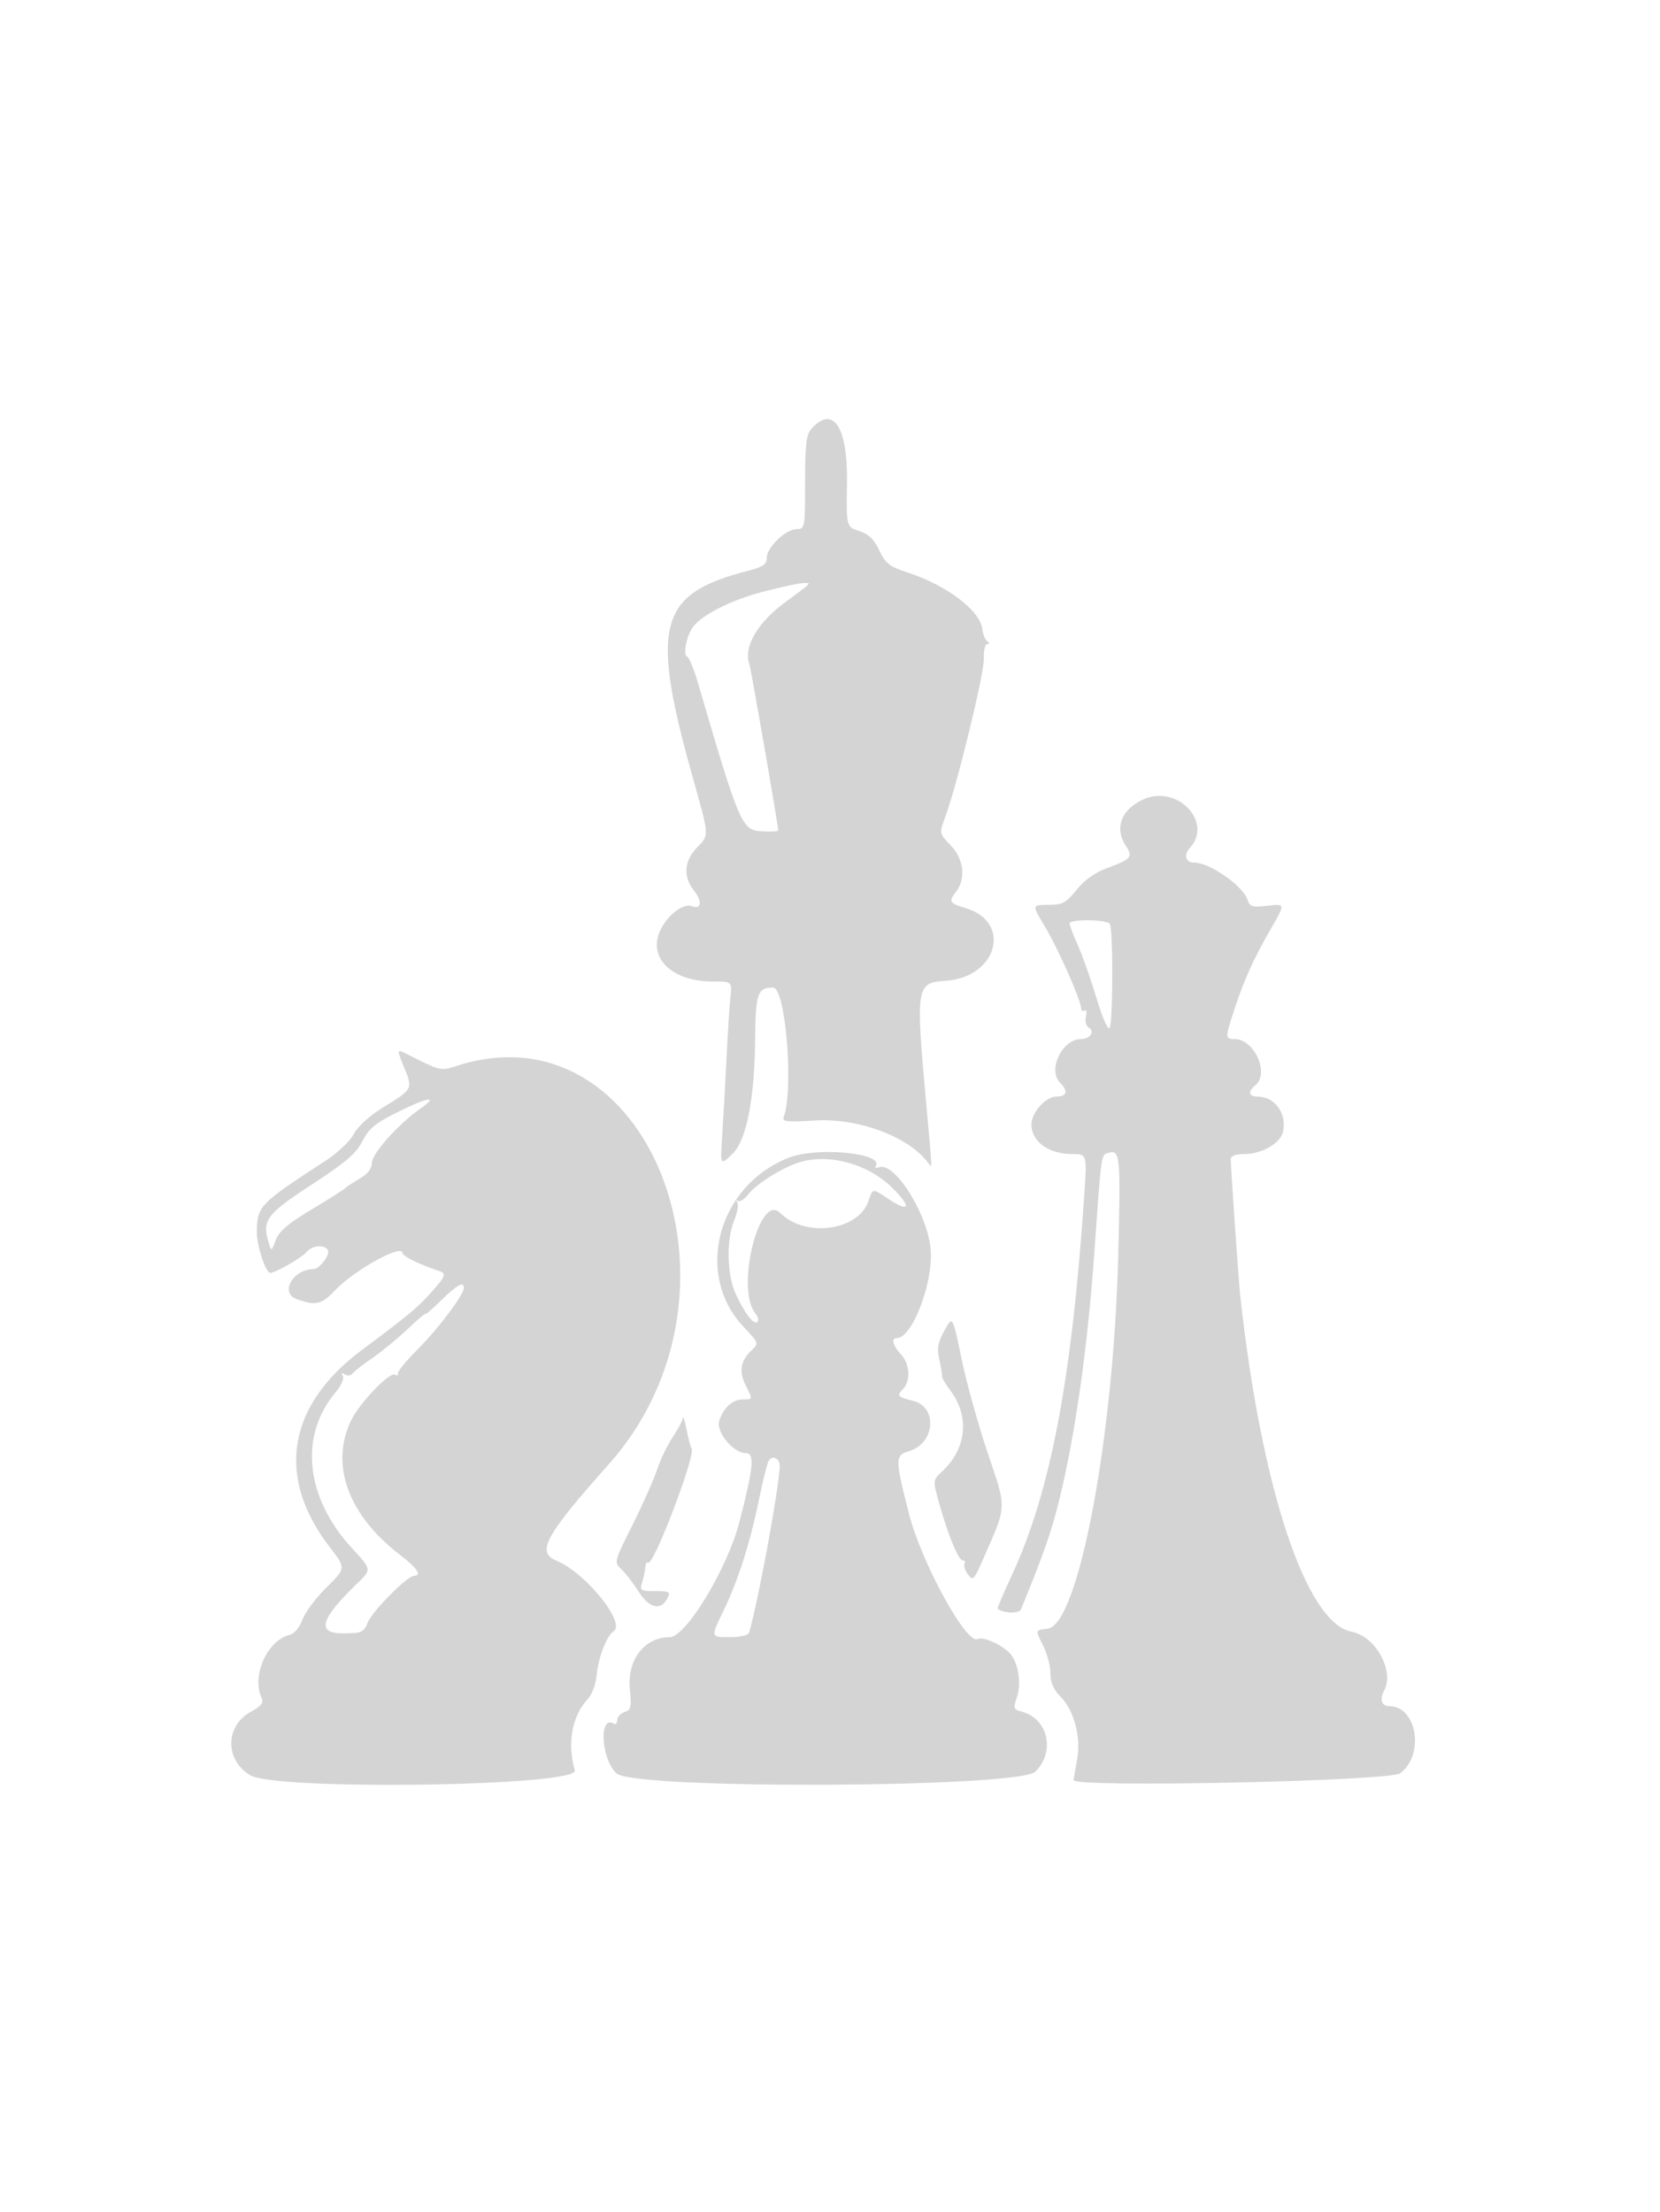 <svg xmlns="http://www.w3.org/2000/svg" width="433" height="577" viewBox="0 0 433 577" version="1.1"><path d="" stroke="none" fill="#e4e4e4" fill-rule="evenodd"/><path d="M 211.655 111.829 C 210.306 113.320, 210 115.907, 210 125.829 C 210 137.694, 209.945 138, 207.805 138 C 204.960 138, 200 142.765, 200 145.498 C 200 147.202, 199.036 147.869, 195.125 148.871 C 171.517 154.922, 169.459 163.035, 181.090 204.193 C 184.959 217.887, 184.959 217.887, 181.980 220.867 C 178.409 224.437, 178.081 228.562, 181.065 232.355 C 183.253 235.138, 182.927 237.293, 180.460 236.346 C 178.267 235.505, 174.145 238.628, 172.275 242.549 C 168.835 249.764, 175.174 256, 185.949 256 C 190.962 256, 190.962 256, 190.515 260.250 C 190.269 262.587, 189.804 269.900, 189.482 276.500 C 189.161 283.100, 188.663 292.005, 188.375 296.288 C 187.854 304.076, 187.854 304.076, 191.147 300.856 C 194.721 297.362, 196.858 286.412, 196.973 271 C 197.062 259.123, 197.638 257.484, 201.684 257.602 C 204.957 257.698, 207.093 284.383, 204.391 291.425 C 203.965 292.534, 205.458 292.688, 212.418 292.254 C 223.990 291.532, 237.257 296.524, 242.235 303.474 C 243.182 304.796, 243.221 305.751, 241.601 287.911 C 238.815 257.206, 238.957 256.299, 246.636 255.810 C 260.111 254.952, 264.113 240.511, 251.890 236.849 C 247.554 235.550, 247.370 235.215, 249.468 232.441 C 252.006 229.086, 251.370 223.977, 247.980 220.480 C 244.960 217.364, 244.960 217.364, 246.608 212.932 C 249.663 204.715, 256.767 175.531, 256.633 171.750 C 256.560 169.687, 256.950 167.992, 257.500 167.984 C 258.167 167.974, 258.167 167.724, 257.500 167.235 C 256.950 166.831, 256.376 165.392, 256.224 164.037 C 255.692 159.285, 246.945 152.655, 236.869 149.365 C 232.003 147.776, 230.983 146.986, 229.369 143.560 C 228.009 140.674, 226.581 139.296, 224.126 138.500 C 220.752 137.406, 220.752 137.406, 220.932 126.113 C 221.166 111.361, 217.369 105.515, 211.655 111.829 M 198.758 154.410 C 190.237 156.665, 182.517 160.679, 180.500 163.902 C 178.957 166.367, 178.160 170.887, 179.206 171.235 C 179.721 171.407, 180.994 174.462, 182.034 178.024 C 192.711 214.588, 193.510 216.480, 198.405 216.805 C 200.932 216.972, 203 216.873, 203 216.584 C 203 215.312, 195.883 174.360, 195.446 173.116 C 193.921 168.776, 197.530 162.489, 204.527 157.293 C 212.178 151.611, 211.748 152.062, 209.500 152.080 C 208.400 152.088, 203.566 153.137, 198.758 154.410 M 298.378 208.437 C 292.521 210.986, 290.597 215.929, 293.649 220.587 C 295.583 223.539, 295.138 224.066, 288.722 226.428 C 285.643 227.561, 282.828 229.576, 280.805 232.093 C 278.041 235.533, 277.156 236, 273.406 236 C 269.146 236, 269.146 236, 272.528 241.617 C 275.970 247.333, 282 260.939, 282 262.989 C 282 263.610, 282.408 263.866, 282.907 263.558 C 283.405 263.249, 283.566 263.944, 283.263 265.101 C 282.956 266.276, 283.274 267.552, 283.985 267.991 C 285.675 269.035, 284.371 271, 281.986 271 C 277.081 271, 273.193 279.050, 276.500 282.357 C 278.700 284.557, 278.333 286, 275.573 286 C 272.744 286, 268.985 290.245, 269.032 293.385 C 269.098 297.789, 273.598 301, 279.705 301 C 283.541 301, 283.541 301, 282.819 311.750 C 279.587 359.829, 273.957 389.342, 263.902 410.908 C 261.746 415.532, 260.099 419.433, 260.243 419.576 C 261.425 420.759, 265.815 420.939, 266.275 419.824 C 272.179 405.520, 274.228 399.651, 276.366 390.931 C 280.484 374.137, 283.721 351.208, 285.465 326.500 C 287.314 300.292, 287.185 301.185, 289.199 300.658 C 292.187 299.877, 292.339 301.503, 291.691 327.357 C 290.492 375.190, 281.236 424.029, 273.221 424.812 C 270.023 425.125, 270.023 425.125, 272.012 429.023 C 273.105 431.166, 274 434.493, 274 436.415 C 274 438.872, 274.796 440.705, 276.682 442.591 C 280.204 446.113, 282.058 453.289, 280.941 459.074 C 280.472 461.508, 280.068 463.852, 280.044 464.282 C 279.930 466.313, 362.380 464.588, 365.220 462.500 C 371.660 457.764, 369.607 445, 362.406 445 C 360.388 445, 359.801 443.240, 361.045 440.915 C 363.800 435.769, 358.790 426.746, 352.525 425.571 C 340.674 423.347, 329.012 388.147, 323.514 338 C 323.078 334.028, 321.094 305.516, 321.026 302.250 C 321.010 301.477, 322.372 301, 324.596 301 C 329.034 301, 333.898 298.253, 334.631 295.332 C 335.800 290.677, 332.655 286.094, 328.250 286.032 C 325.649 285.995, 325.350 284.785, 327.500 283 C 331.200 279.929, 327.141 271, 322.045 271 C 319.529 271, 319.527 270.770, 321.986 263.281 C 324.570 255.408, 327.039 249.961, 331.582 242.104 C 335.280 235.708, 335.280 235.708, 330.668 236.228 C 326.605 236.686, 325.975 236.495, 325.384 234.624 C 324.266 231.081, 315.555 225, 311.599 225 C 309.260 225, 308.656 223.038, 310.402 221.108 C 316.453 214.422, 307.150 204.619, 298.378 208.437 M 279 240.873 C 279 241.353, 279.984 243.940, 281.187 246.623 C 282.390 249.305, 284.573 255.503, 286.038 260.396 C 287.562 265.484, 289.017 268.782, 289.438 268.101 C 290.321 266.671, 290.374 242.414, 289.496 240.994 C 288.741 239.772, 279 239.659, 279 240.873 M 104 274.473 C 104 274.798, 104.675 276.680, 105.500 278.654 C 107.697 283.912, 107.581 284.143, 100.557 288.432 C 96.532 290.890, 93.441 293.631, 92.309 295.744 C 91.314 297.603, 88.025 300.732, 85 302.698 C 67.526 314.052, 67 314.604, 67 321.597 C 67 325.019, 69.341 332, 70.489 332 C 71.821 332, 78.726 328.035, 79.939 326.573 C 81.432 324.774, 84.566 324.489, 85.539 326.063 C 86.221 327.166, 83.341 331, 81.831 331 C 76.475 331, 72.891 337.197, 77.321 338.799 C 82.349 340.617, 83.816 340.300, 87.301 336.641 C 92.488 331.195, 105 324.272, 105 326.848 C 105 327.622, 109.785 329.964, 114.333 331.416 C 116.627 332.148, 116.373 332.798, 111.850 337.771 C 108.698 341.237, 105.729 343.674, 94.520 352 C 74.938 366.544, 71.867 385.181, 86.027 403.535 C 90.255 409.016, 90.255 409.016, 85.197 413.995 C 82.415 416.733, 79.578 420.526, 78.892 422.423 C 78.153 424.465, 76.788 426.087, 75.544 426.399 C 69.608 427.889, 65.517 437.270, 68.299 443.014 C 68.826 444.102, 68.041 445.062, 65.508 446.426 C 58.730 450.076, 58.578 458.943, 65.225 462.996 C 71.897 467.064, 151.120 465.905, 149.930 461.757 C 147.919 454.744, 149.189 447.576, 153.201 443.293 C 154.423 441.988, 155.423 439.331, 155.647 436.793 C 156.037 432.387, 158.296 426.553, 160.027 425.483 C 163.404 423.396, 152.793 410.228, 145.200 407.083 C 139.819 404.854, 142.058 400.712, 158.829 381.862 C 198.864 336.864, 169.155 260.931, 118.300 278.274 C 115.575 279.204, 114.387 279.013, 110.300 276.988 C 107.660 275.680, 105.162 274.446, 104.750 274.246 C 104.338 274.046, 104 274.148, 104 274.473 M 104.046 289.897 C 97.896 292.936, 96.235 294.287, 94.546 297.623 C 92.925 300.826, 90.183 303.177, 81.346 308.940 C 69.615 316.590, 68.357 318.245, 70.009 323.864 C 70.784 326.500, 70.784 326.500, 71.928 323.427 C 72.779 321.141, 75.175 319.097, 81.286 315.442 C 85.804 312.740, 89.725 310.264, 90 309.939 C 90.275 309.615, 91.963 308.499, 93.750 307.459 C 95.919 306.198, 97 304.808, 97 303.281 C 97 300.921, 103.892 293.191, 109.498 289.263 C 114.566 285.713, 111.885 286.025, 104.046 289.897 M 205.781 301.939 C 187.163 309.217, 180.990 332.444, 194.029 346.151 C 197.939 350.262, 197.977 350.373, 196.085 352.136 C 193.195 354.828, 192.678 357.648, 194.430 361.161 C 196.411 365.132, 196.438 365, 193.655 365 C 191.085 365, 188.599 367.310, 187.587 370.636 C 186.730 373.455, 191.291 379, 194.467 379 C 196.921 379, 196.608 382.498, 192.858 397 C 189.710 409.171, 178.909 426.996, 174.677 427.004 C 168.065 427.015, 163.513 432.989, 164.300 440.621 C 164.777 445.235, 164.600 445.992, 162.923 446.524 C 161.865 446.860, 161 447.806, 161 448.626 C 161 449.447, 160.618 449.882, 160.151 449.593 C 156.134 447.111, 156.744 458.754, 160.828 462.542 C 165.383 466.765, 265.816 466.337, 270.077 462.077 C 275.398 456.756, 273.352 448.130, 266.352 446.374 C 264.399 445.883, 264.276 445.507, 265.203 442.848 C 266.581 438.894, 265.563 433.173, 263.066 430.847 C 260.720 428.662, 256.190 426.765, 255.029 427.482 C 252.218 429.219, 240.314 407.498, 237.064 394.698 C 233.430 380.392, 233.436 379.579, 237.178 378.471 C 243.940 376.468, 244.630 366.900, 238.123 365.349 C 234.194 364.412, 233.843 364.014, 235.492 362.365 C 237.609 360.248, 237.368 355.772, 235 353.230 C 232.880 350.955, 232.385 349, 233.929 349 C 237.913 349, 243.398 334.801, 242.775 326.101 C 242.114 316.855, 233.380 302.873, 229.255 304.456 C 228.507 304.742, 228.145 304.575, 228.449 304.083 C 230.529 300.718, 213.117 299.071, 205.781 301.939 M 209.332 302.912 C 204.937 304.025, 197.532 308.508, 195.206 311.465 C 194.139 312.822, 192.909 313.610, 192.472 313.216 C 192.036 312.822, 191.974 313.015, 192.333 313.644 C 192.693 314.273, 192.315 316.396, 191.493 318.362 C 189.419 323.325, 189.623 332.598, 191.913 337.500 C 194.347 342.709, 196.654 345.680, 197.561 344.773 C 197.959 344.374, 197.730 343.379, 197.051 342.562 C 191.808 336.243, 198.036 310.893, 203.491 316.349 C 210.076 322.933, 223.986 321.015, 226.561 313.167 C 227.623 309.933, 227.623 309.933, 231.356 312.467 C 237.322 316.516, 238.004 314.911, 232.562 309.625 C 226.506 303.745, 216.950 300.983, 209.332 302.912 M 115.159 339.077 C 112.872 341.319, 111 342.939, 111 342.676 C 111 342.413, 108.862 344.227, 106.250 346.706 C 103.638 349.186, 99.475 352.599, 97 354.291 C 94.525 355.983, 92.213 357.793, 91.862 358.312 C 91.511 358.831, 90.654 358.904, 89.957 358.474 C 89.125 357.959, 88.940 358.094, 89.417 358.866 C 89.825 359.525, 88.999 361.401, 87.535 363.141 C 77.926 374.561, 79.660 390.664, 91.928 403.927 C 96.949 409.355, 96.949 409.355, 93.224 412.948 C 83.551 422.280, 82.461 426, 89.400 426 C 94.347 426, 94.848 425.782, 95.937 423.151 C 97.180 420.152, 106.255 411, 107.987 411 C 110.166 411, 108.796 408.936, 104.376 405.561 C 90.882 395.258, 86.052 382.122, 91.519 370.600 C 93.700 366.005, 101.666 357.675, 103.057 358.535 C 103.603 358.873, 103.926 358.747, 103.775 358.257 C 103.624 357.766, 105.951 354.920, 108.946 351.933 C 114.287 346.604, 121 337.675, 121 335.900 C 121 334.117, 119.245 335.072, 115.159 339.077 M 246.341 347.029 C 244.618 350.175, 244.362 351.672, 245.036 354.660 C 245.497 356.704, 245.797 358.630, 245.702 358.938 C 245.607 359.247, 246.622 360.965, 247.957 362.756 C 252.988 369.503, 252.109 377.840, 245.740 383.788 C 243.290 386.076, 243.290 386.076, 245.032 392.288 C 247.394 400.711, 250.017 407, 251.168 407 C 251.690 407, 251.881 407.384, 251.591 407.853 C 251.301 408.322, 251.695 409.559, 252.466 410.603 C 253.770 412.369, 254.034 412.120, 256.282 407 C 262.760 392.248, 262.680 393.941, 257.621 378.921 C 255.135 371.539, 252.062 360.464, 250.793 354.308 C 248.484 343.116, 248.484 343.116, 246.341 347.029 M 178.110 369.803 C 178.049 370.520, 176.878 372.757, 175.506 374.776 C 174.135 376.794, 172.294 380.611, 171.415 383.257 C 170.536 385.903, 167.634 392.432, 164.967 397.765 C 160.166 407.367, 160.138 407.480, 162.088 409.297 C 163.172 410.306, 165.176 412.903, 166.542 415.066 C 169.292 419.422, 172.288 420.199, 174 417 C 174.990 415.149, 174.760 415, 170.919 415 C 167.068 415, 166.819 414.837, 167.480 412.750 C 167.873 411.512, 168.247 409.746, 168.311 408.823 C 168.376 407.901, 168.725 407.330, 169.088 407.554 C 170.498 408.426, 181.485 379.594, 180.407 377.850 C 180.129 377.399, 179.523 375.111, 179.060 372.765 C 178.598 370.419, 178.170 369.086, 178.110 369.803 M 200.504 380.993 C 200.131 381.598, 199.006 386.089, 198.005 390.973 C 195.621 402.614, 192.521 412.292, 188.578 420.413 C 185.379 427, 185.379 427, 190.221 427 C 193.238 427, 195.197 426.529, 195.419 425.750 C 197.829 417.303, 203.020 389.213, 203.393 382.601 C 203.515 380.441, 201.529 379.336, 200.504 380.993" stroke="none" fill="#d4d4d4" fill-rule="evenodd"/></svg>